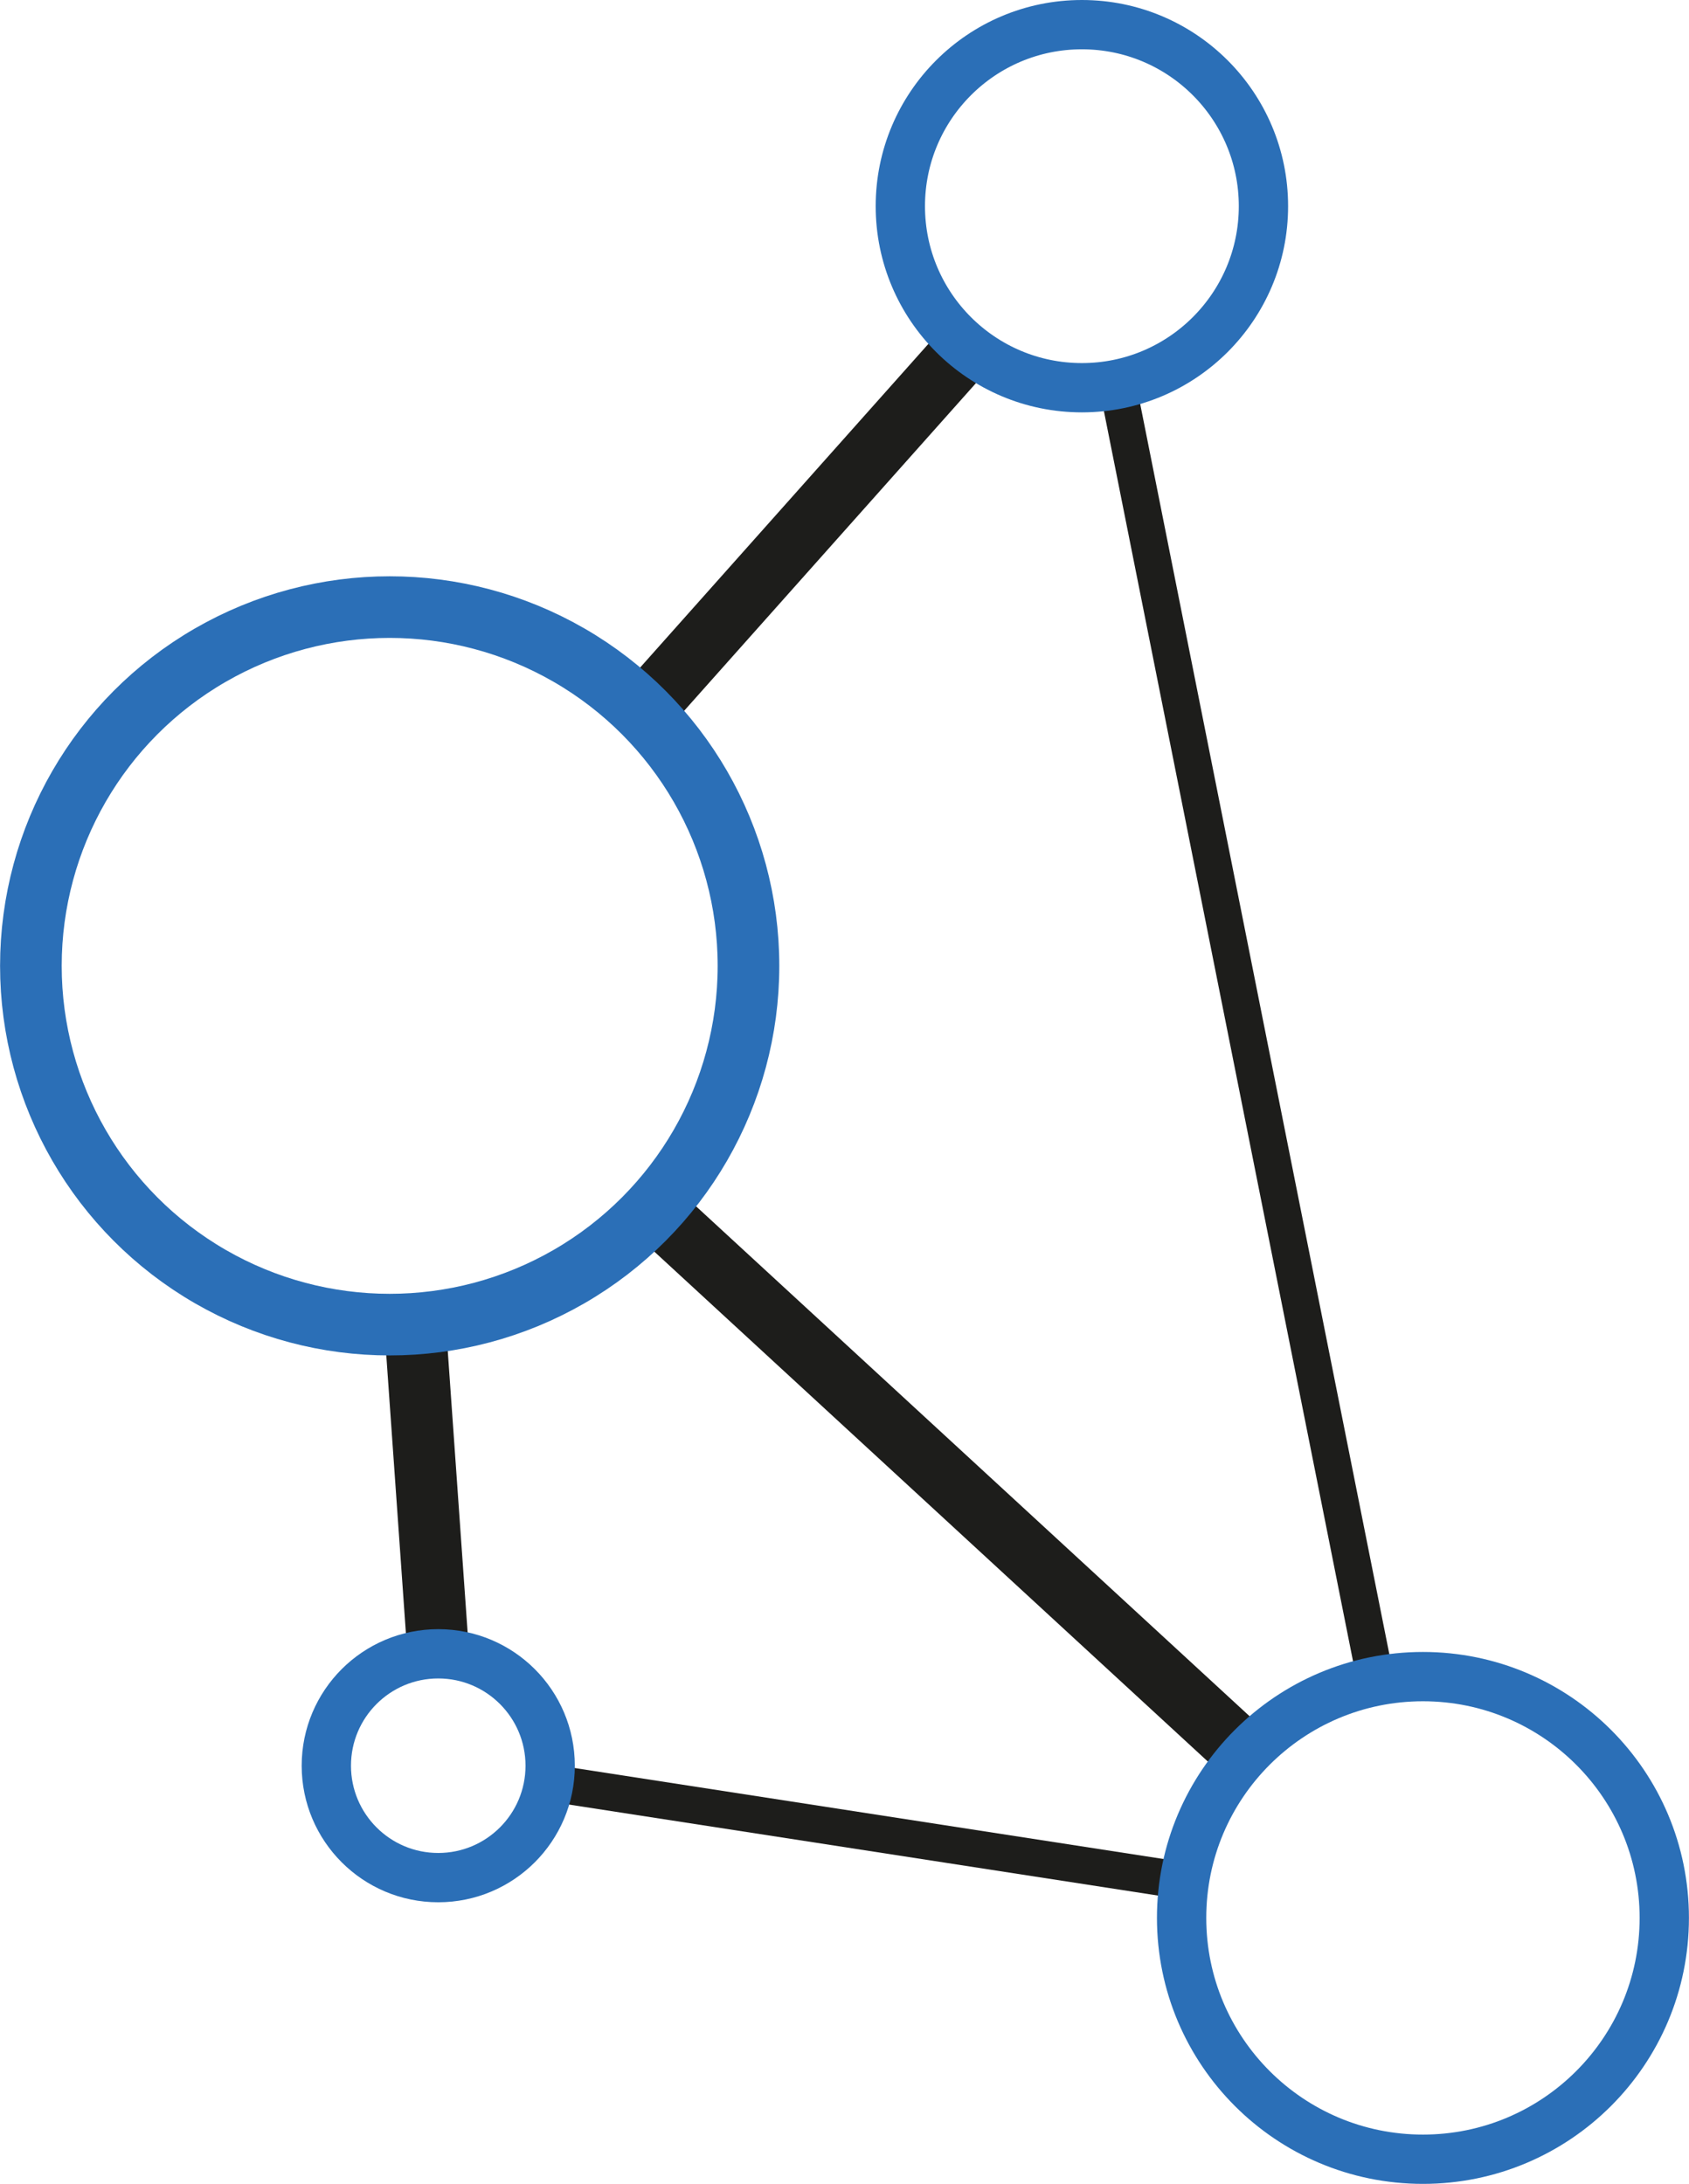 <svg xmlns="http://www.w3.org/2000/svg" width="48.34mm" height="62.51mm" viewBox="0 0 137.02 177.2"><line x1="53.69" y1="98.72" x2="101.2" y2="142.49" fill="none" stroke="#1d1d1b" stroke-miterlimit="10" stroke-width="5"/><line x1="52.12" y1="57.71" x2="78.46" y2="28.13" fill="none" stroke="#1d1d1b" stroke-miterlimit="10" stroke-width="5"/><line x1="35.55" y1="134.19" x2="33.58" y2="106.28" fill="none" stroke="#1d1d1b" stroke-miterlimit="10" stroke-width="5"/><line x1="90.65" y1="31.17" x2="111.75" y2="137.06" fill="none" stroke="#1d1d1b" stroke-miterlimit="10" stroke-width="3"/><line x1="44.51" y1="144.65" x2="96.09" y2="152.62" fill="none" stroke="#1d1d1b" stroke-miterlimit="10" stroke-width="3"/><circle cx="31.61" cy="78.37" r="29.11" fill="none" stroke="#2b6fb7" stroke-miterlimit="10" stroke-width="5"/><circle cx="87.77" cy="16.73" r="14.73" fill="none" stroke="#2b6fb7" stroke-miterlimit="10" stroke-width="4"/><circle cx="115.44" cy="155.62" r="19.58" fill="none" stroke="#2b6fb7" stroke-miterlimit="10" stroke-width="4"/><circle cx="35.55" cy="143.27" r="9.08" fill="none" stroke="#2b6fb7" stroke-miterlimit="10" stroke-width="4"/></svg>